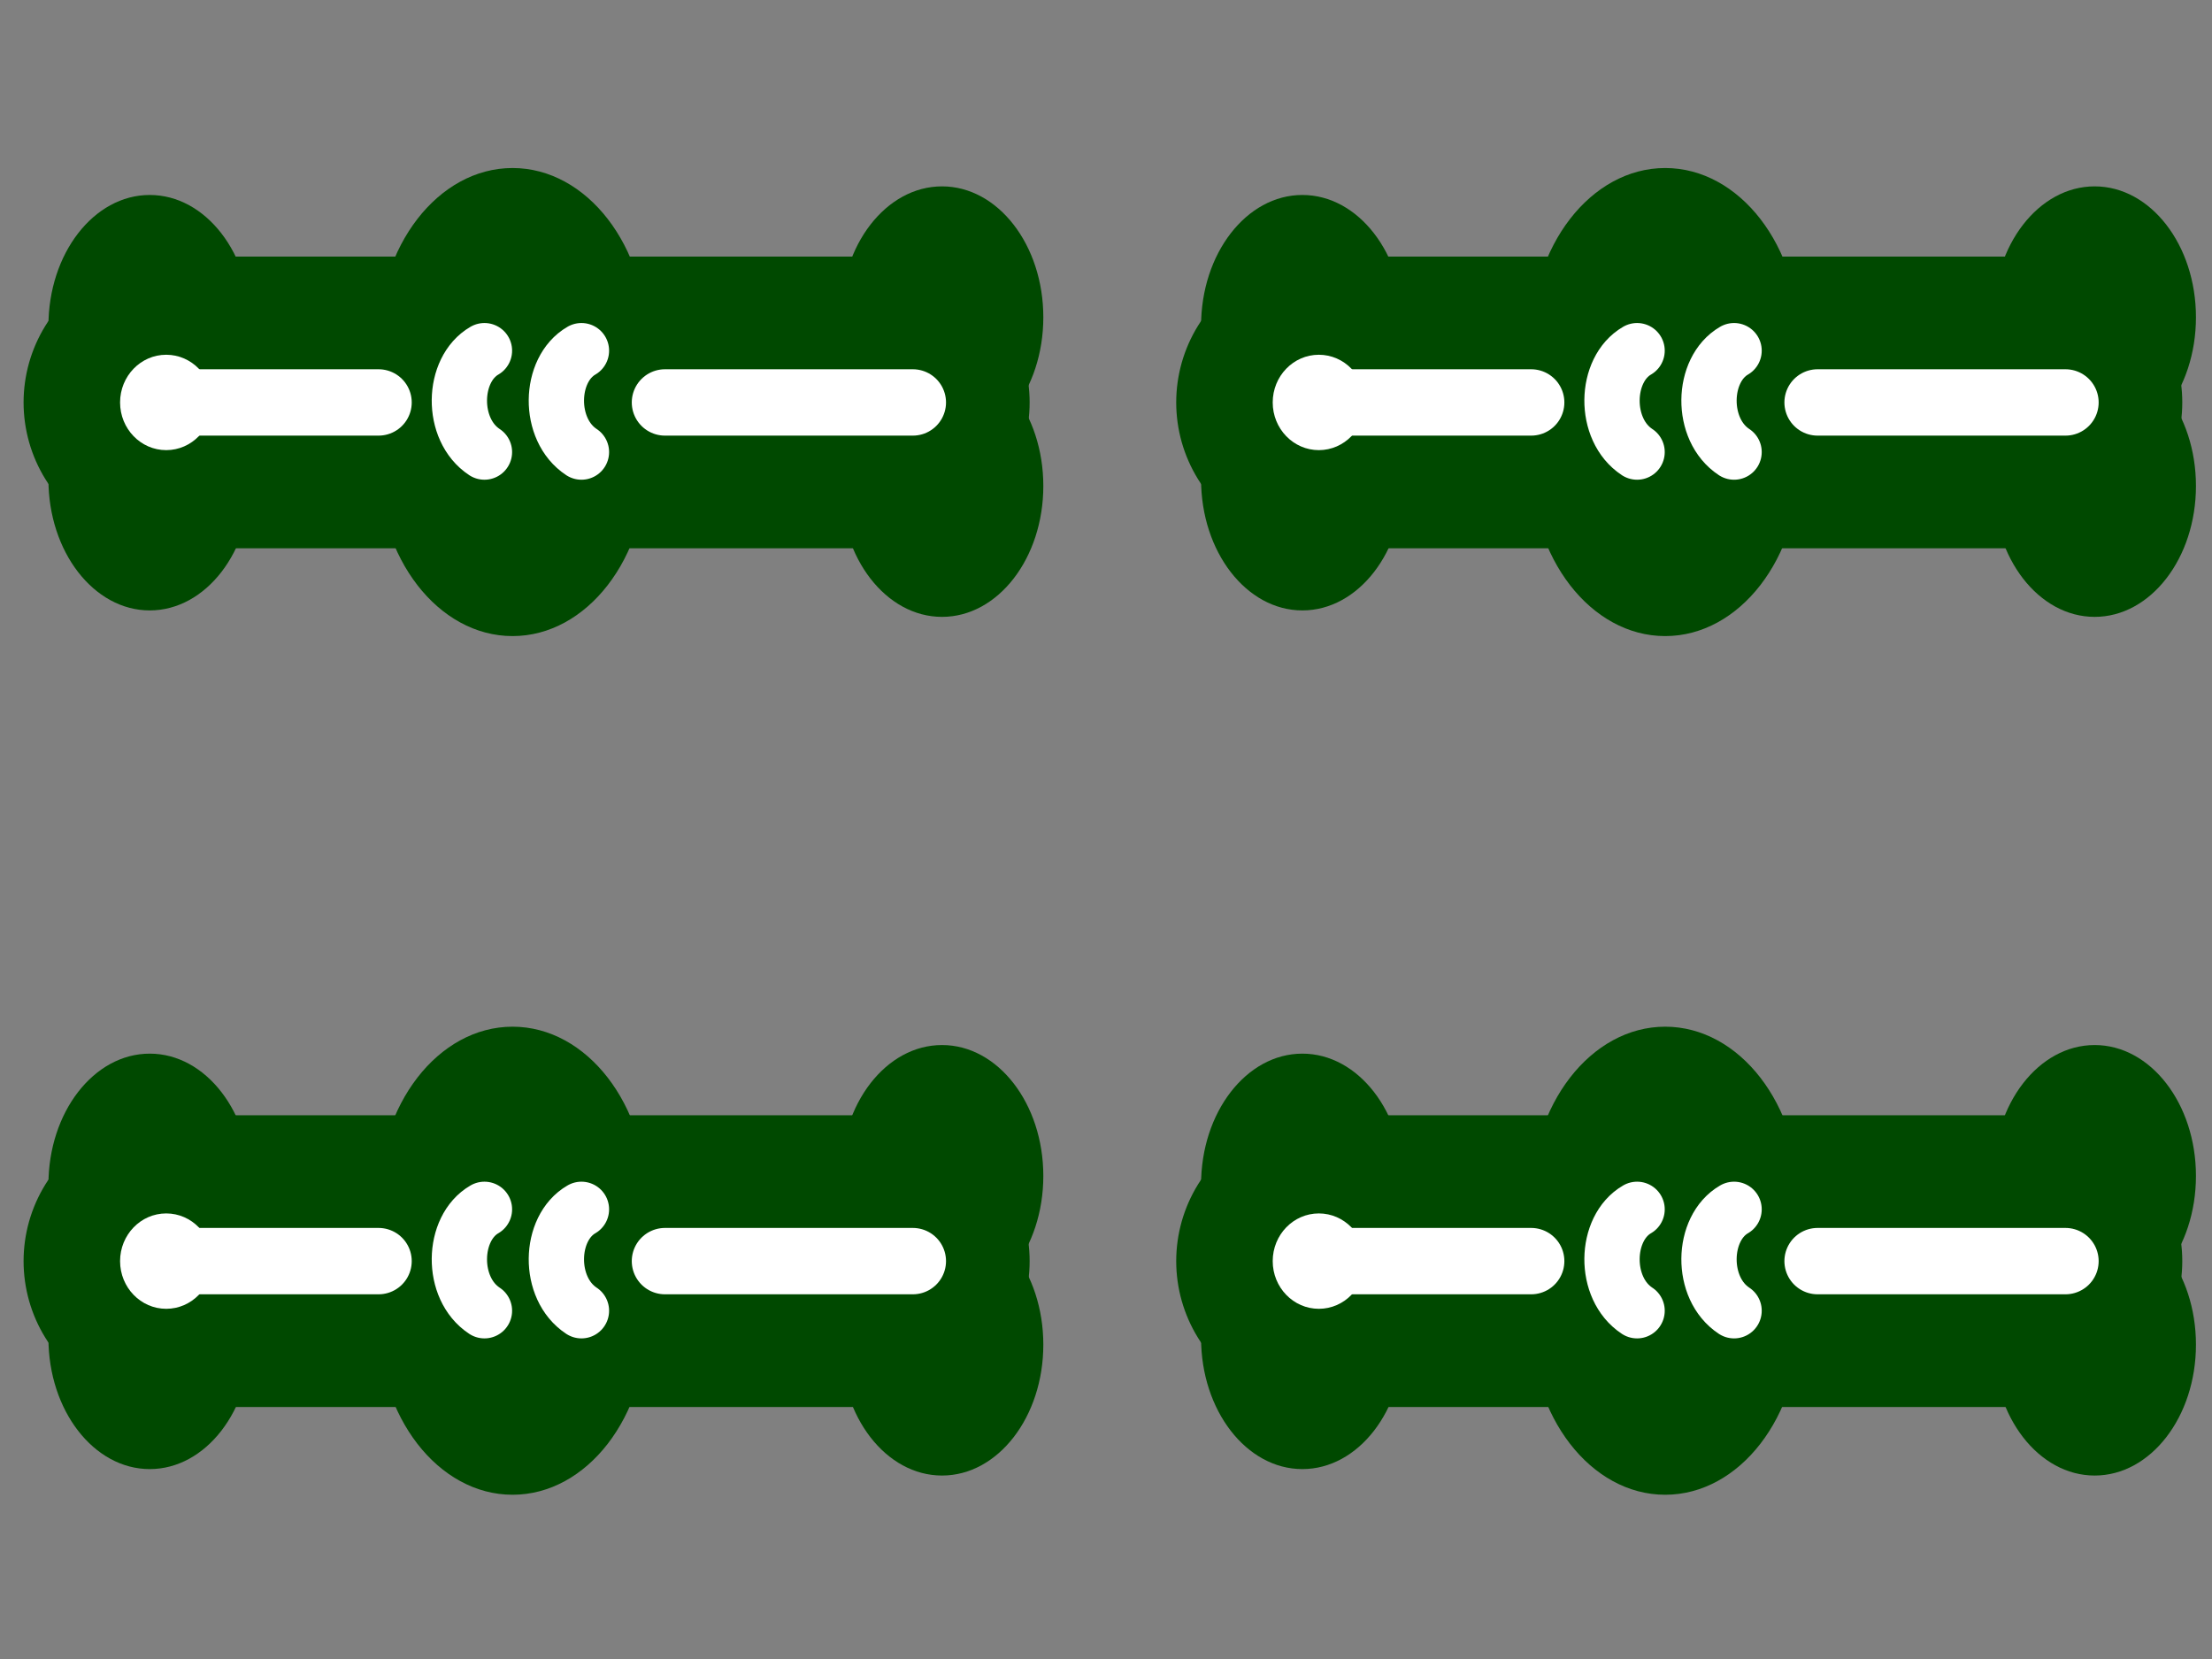 <svg width="400" height="300" viewBox="0 0 400 300" fill="none" xmlns="http://www.w3.org/2000/svg">
<rect x="0" y="0" width="400" height="300" fill="#808080" stroke="none"/>
<g clip-path="url(#clip0_1_800)">
<path d="M253.827 241.986C253.827 228.913 245.626 218.314 235.509 218.314C225.393 218.314 217.192 228.913 217.192 241.986C217.192 255.06 225.393 265.658 235.509 265.658C245.626 265.658 253.827 255.06 253.827 241.986Z" fill="#004900"/>
<path d="M253.827 214.204C253.827 201.131 245.626 190.532 235.509 190.532C225.393 190.532 217.192 201.131 217.192 214.204C217.192 227.278 225.393 237.876 235.509 237.876C245.626 237.876 253.827 227.278 253.827 214.204Z" fill="#004900"/>
<path d="M397.099 243.153C397.099 230.08 388.898 219.481 378.781 219.481C368.665 219.481 360.464 230.08 360.464 243.153C360.464 256.227 368.665 266.825 378.781 266.825C388.898 266.825 397.099 256.227 397.099 243.153Z" fill="#004900"/>
<path d="M368.247 228.05L239.074 228.05" stroke="#004900" stroke-width="52.754" stroke-linecap="round"/>
<path d="M397.099 212.648C397.099 199.575 388.898 188.976 378.781 188.976C368.665 188.976 360.464 199.575 360.464 212.648C360.464 225.722 368.665 236.32 378.781 236.32C388.898 236.32 397.099 225.722 397.099 212.648Z" fill="#004900"/>
<path d="M325.454 217.106C325.454 199.738 314.559 185.658 301.12 185.658C287.68 185.658 276.786 199.738 276.786 217.106C276.786 234.474 287.68 248.553 301.12 248.553C314.559 248.553 325.454 234.474 325.454 217.106Z" fill="#004900"/>
<path d="M325.454 238.851C325.454 221.483 314.559 207.404 301.12 207.404C287.681 207.404 276.786 221.483 276.786 238.851C276.786 256.219 287.681 270.299 301.12 270.299C314.559 270.299 325.454 256.219 325.454 238.851Z" fill="#004900"/>
<path d="M240.59 228.05L276.887 228.05" stroke="white" stroke-width="12" stroke-linecap="round"/>
<path d="M328.678 228.05L373.503 228.05" stroke="white" stroke-width="12" stroke-linecap="round"/>
<path d="M246.831 228.05C246.831 223.286 243.096 219.425 238.489 219.425C233.882 219.425 230.147 223.286 230.147 228.05C230.147 232.813 233.882 236.674 238.489 236.674C243.096 236.674 246.831 232.813 246.831 228.05Z" fill="white"/>
<path d="M313.576 237.024C307.399 232.968 307.665 222.1 313.576 218.687" stroke="white" stroke-width="10" stroke-linecap="round" stroke-linejoin="round"/>
<path d="M296.037 237.024C289.859 232.968 290.125 222.1 296.037 218.687" stroke="white" stroke-width="10" stroke-linecap="round" stroke-linejoin="round"/>
<path d="M253.827 86.711C253.827 73.637 245.626 63.039 235.509 63.039C225.393 63.039 217.192 73.637 217.192 86.711C217.192 99.785 225.393 110.383 235.509 110.383C245.626 110.383 253.827 99.785 253.827 86.711Z" fill="#004900"/>
<path d="M253.827 58.929C253.827 45.855 245.626 35.257 235.509 35.257C225.393 35.257 217.192 45.855 217.192 58.929C217.192 72.003 225.393 82.601 235.509 82.601C245.626 82.601 253.827 72.003 253.827 58.929Z" fill="#004900"/>
<path d="M397.099 87.878C397.099 74.804 388.898 64.206 378.781 64.206C368.665 64.206 360.464 74.804 360.464 87.878C360.464 100.952 368.665 111.55 378.781 111.55C388.898 111.55 397.099 100.952 397.099 87.878Z" fill="#004900"/>
<path d="M368.247 72.774L239.074 72.774" stroke="#004900" stroke-width="52.754" stroke-linecap="round"/>
<path d="M397.099 57.373C397.099 44.299 388.898 33.701 378.781 33.701C368.665 33.701 360.464 44.299 360.464 57.373C360.464 70.447 368.665 81.045 378.781 81.045C388.898 81.045 397.099 70.447 397.099 57.373Z" fill="#004900"/>
<path d="M325.454 61.831C325.454 44.463 314.559 30.383 301.12 30.383C287.68 30.383 276.786 44.463 276.786 61.831C276.786 79.198 287.68 93.278 301.12 93.278C314.559 93.278 325.454 79.198 325.454 61.831Z" fill="#004900"/>
<path d="M325.454 83.576C325.454 66.208 314.559 52.129 301.12 52.129C287.681 52.129 276.786 66.208 276.786 83.576C276.786 100.944 287.681 115.024 301.12 115.024C314.559 115.024 325.454 100.944 325.454 83.576Z" fill="#004900"/>
<path d="M240.59 72.774L276.887 72.774" stroke="white" stroke-width="12" stroke-linecap="round"/>
<path d="M328.678 72.774L373.503 72.774" stroke="white" stroke-width="12" stroke-linecap="round"/>
<path d="M246.831 72.774C246.831 68.011 243.096 64.15 238.489 64.15C233.882 64.15 230.147 68.011 230.147 72.774C230.147 77.538 233.882 81.399 238.489 81.399C243.096 81.399 246.831 77.538 246.831 72.774Z" fill="white"/>
<path d="M313.576 81.749C307.399 77.693 307.665 66.825 313.576 63.411" stroke="white" stroke-width="10" stroke-linecap="round" stroke-linejoin="round"/>
<path d="M296.037 81.749C289.859 77.693 290.125 66.825 296.037 63.411" stroke="white" stroke-width="10" stroke-linecap="round" stroke-linejoin="round"/>
<path d="M45.394 241.986C45.394 228.913 37.193 218.314 27.077 218.314C16.96 218.314 8.759 228.913 8.759 241.986C8.759 255.06 16.96 265.658 27.077 265.658C37.193 265.658 45.394 255.06 45.394 241.986Z" fill="#004900"/>
<path d="M45.394 214.204C45.394 201.131 37.193 190.532 27.077 190.532C16.96 190.532 8.759 201.131 8.759 214.204C8.759 227.278 16.96 237.876 27.077 237.876C37.193 237.876 45.394 227.278 45.394 214.204Z" fill="#004900"/>
<path d="M188.666 243.153C188.666 230.08 180.465 219.481 170.349 219.481C160.232 219.481 152.031 230.08 152.031 243.153C152.031 256.227 160.232 266.825 170.349 266.825C180.465 266.825 188.666 256.227 188.666 243.153Z" fill="#004900"/>
<path d="M159.814 228.05L30.641 228.05" stroke="#004900" stroke-width="52.754" stroke-linecap="round"/>
<path d="M188.666 212.648C188.666 199.575 180.465 188.976 170.349 188.976C160.232 188.976 152.031 199.575 152.031 212.648C152.031 225.722 160.232 236.32 170.349 236.32C180.465 236.32 188.666 225.722 188.666 212.648Z" fill="#004900"/>
<path d="M117.021 217.106C117.021 199.738 106.127 185.658 92.687 185.658C79.248 185.658 68.353 199.738 68.353 217.106C68.353 234.474 79.248 248.553 92.687 248.553C106.127 248.553 117.021 234.474 117.021 217.106Z" fill="#004900"/>
<path d="M117.021 238.851C117.021 221.483 106.127 207.404 92.687 207.404C79.248 207.404 68.353 221.483 68.353 238.851C68.353 256.219 79.248 270.299 92.687 270.299C106.127 270.299 117.021 256.219 117.021 238.851Z" fill="#004900"/>
<path d="M32.157 228.05L68.454 228.05" stroke="white" stroke-width="12" stroke-linecap="round"/>
<path d="M120.245 228.05L165.07 228.05" stroke="white" stroke-width="12" stroke-linecap="round"/>
<path d="M38.399 228.05C38.399 223.286 34.664 219.425 30.056 219.425C25.449 219.425 21.714 223.286 21.714 228.05C21.714 232.813 25.449 236.674 30.056 236.674C34.664 236.674 38.399 232.813 38.399 228.05Z" fill="white"/>
<path d="M105.144 237.024C98.966 232.968 99.232 222.1 105.144 218.687" stroke="white" stroke-width="10" stroke-linecap="round" stroke-linejoin="round"/>
<path d="M87.604 237.024C81.427 232.968 81.693 222.1 87.604 218.687" stroke="white" stroke-width="10" stroke-linecap="round" stroke-linejoin="round"/>
<path d="M45.394 86.711C45.394 73.637 37.193 63.039 27.077 63.039C16.96 63.039 8.759 73.637 8.759 86.711C8.759 99.785 16.96 110.383 27.077 110.383C37.193 110.383 45.394 99.785 45.394 86.711Z" fill="#004900"/>
<path d="M45.394 58.929C45.394 45.855 37.193 35.257 27.077 35.257C16.96 35.257 8.759 45.855 8.759 58.929C8.759 72.003 16.96 82.601 27.077 82.601C37.193 82.601 45.394 72.003 45.394 58.929Z" fill="#004900"/>
<path d="M188.666 87.878C188.666 74.804 180.465 64.206 170.349 64.206C160.232 64.206 152.031 74.804 152.031 87.878C152.031 100.952 160.232 111.55 170.349 111.55C180.465 111.55 188.666 100.952 188.666 87.878Z" fill="#004900"/>
<path d="M159.814 72.774L30.641 72.774" stroke="#004900" stroke-width="52.754" stroke-linecap="round"/>
<path d="M188.666 57.373C188.666 44.299 180.465 33.701 170.349 33.701C160.232 33.701 152.031 44.299 152.031 57.373C152.031 70.447 160.232 81.045 170.349 81.045C180.465 81.045 188.666 70.447 188.666 57.373Z" fill="#004900"/>
<path d="M117.021 61.831C117.021 44.463 106.127 30.383 92.687 30.383C79.248 30.383 68.353 44.463 68.353 61.831C68.353 79.198 79.248 93.278 92.687 93.278C106.127 93.278 117.021 79.198 117.021 61.831Z" fill="#004900"/>
<path d="M117.021 83.576C117.021 66.208 106.127 52.129 92.687 52.129C79.248 52.129 68.353 66.208 68.353 83.576C68.353 100.944 79.248 115.024 92.687 115.024C106.127 115.024 117.021 100.944 117.021 83.576Z" fill="#004900"/>
<path d="M32.157 72.774L68.454 72.774" stroke="white" stroke-width="12" stroke-linecap="round"/>
<path d="M120.245 72.774L165.07 72.774" stroke="white" stroke-width="12" stroke-linecap="round"/>
<path d="M38.399 72.774C38.399 68.011 34.664 64.15 30.056 64.15C25.449 64.15 21.714 68.011 21.714 72.774C21.714 77.538 25.449 81.399 30.056 81.399C34.664 81.399 38.399 77.538 38.399 72.774Z" fill="white"/>
<path d="M105.144 81.749C98.966 77.693 99.232 66.825 105.144 63.411" stroke="white" stroke-width="10" stroke-linecap="round" stroke-linejoin="round"/>
<path d="M87.604 81.749C81.427 77.693 81.693 66.825 87.604 63.411" stroke="white" stroke-width="10" stroke-linecap="round" stroke-linejoin="round"/>
</g>
<defs>
<clipPath id="clip0_1_800">
<rect width="300" height="400" fill="white" transform="translate(0 300) rotate(-90)"/>
</clipPath>
</defs>
</svg>

